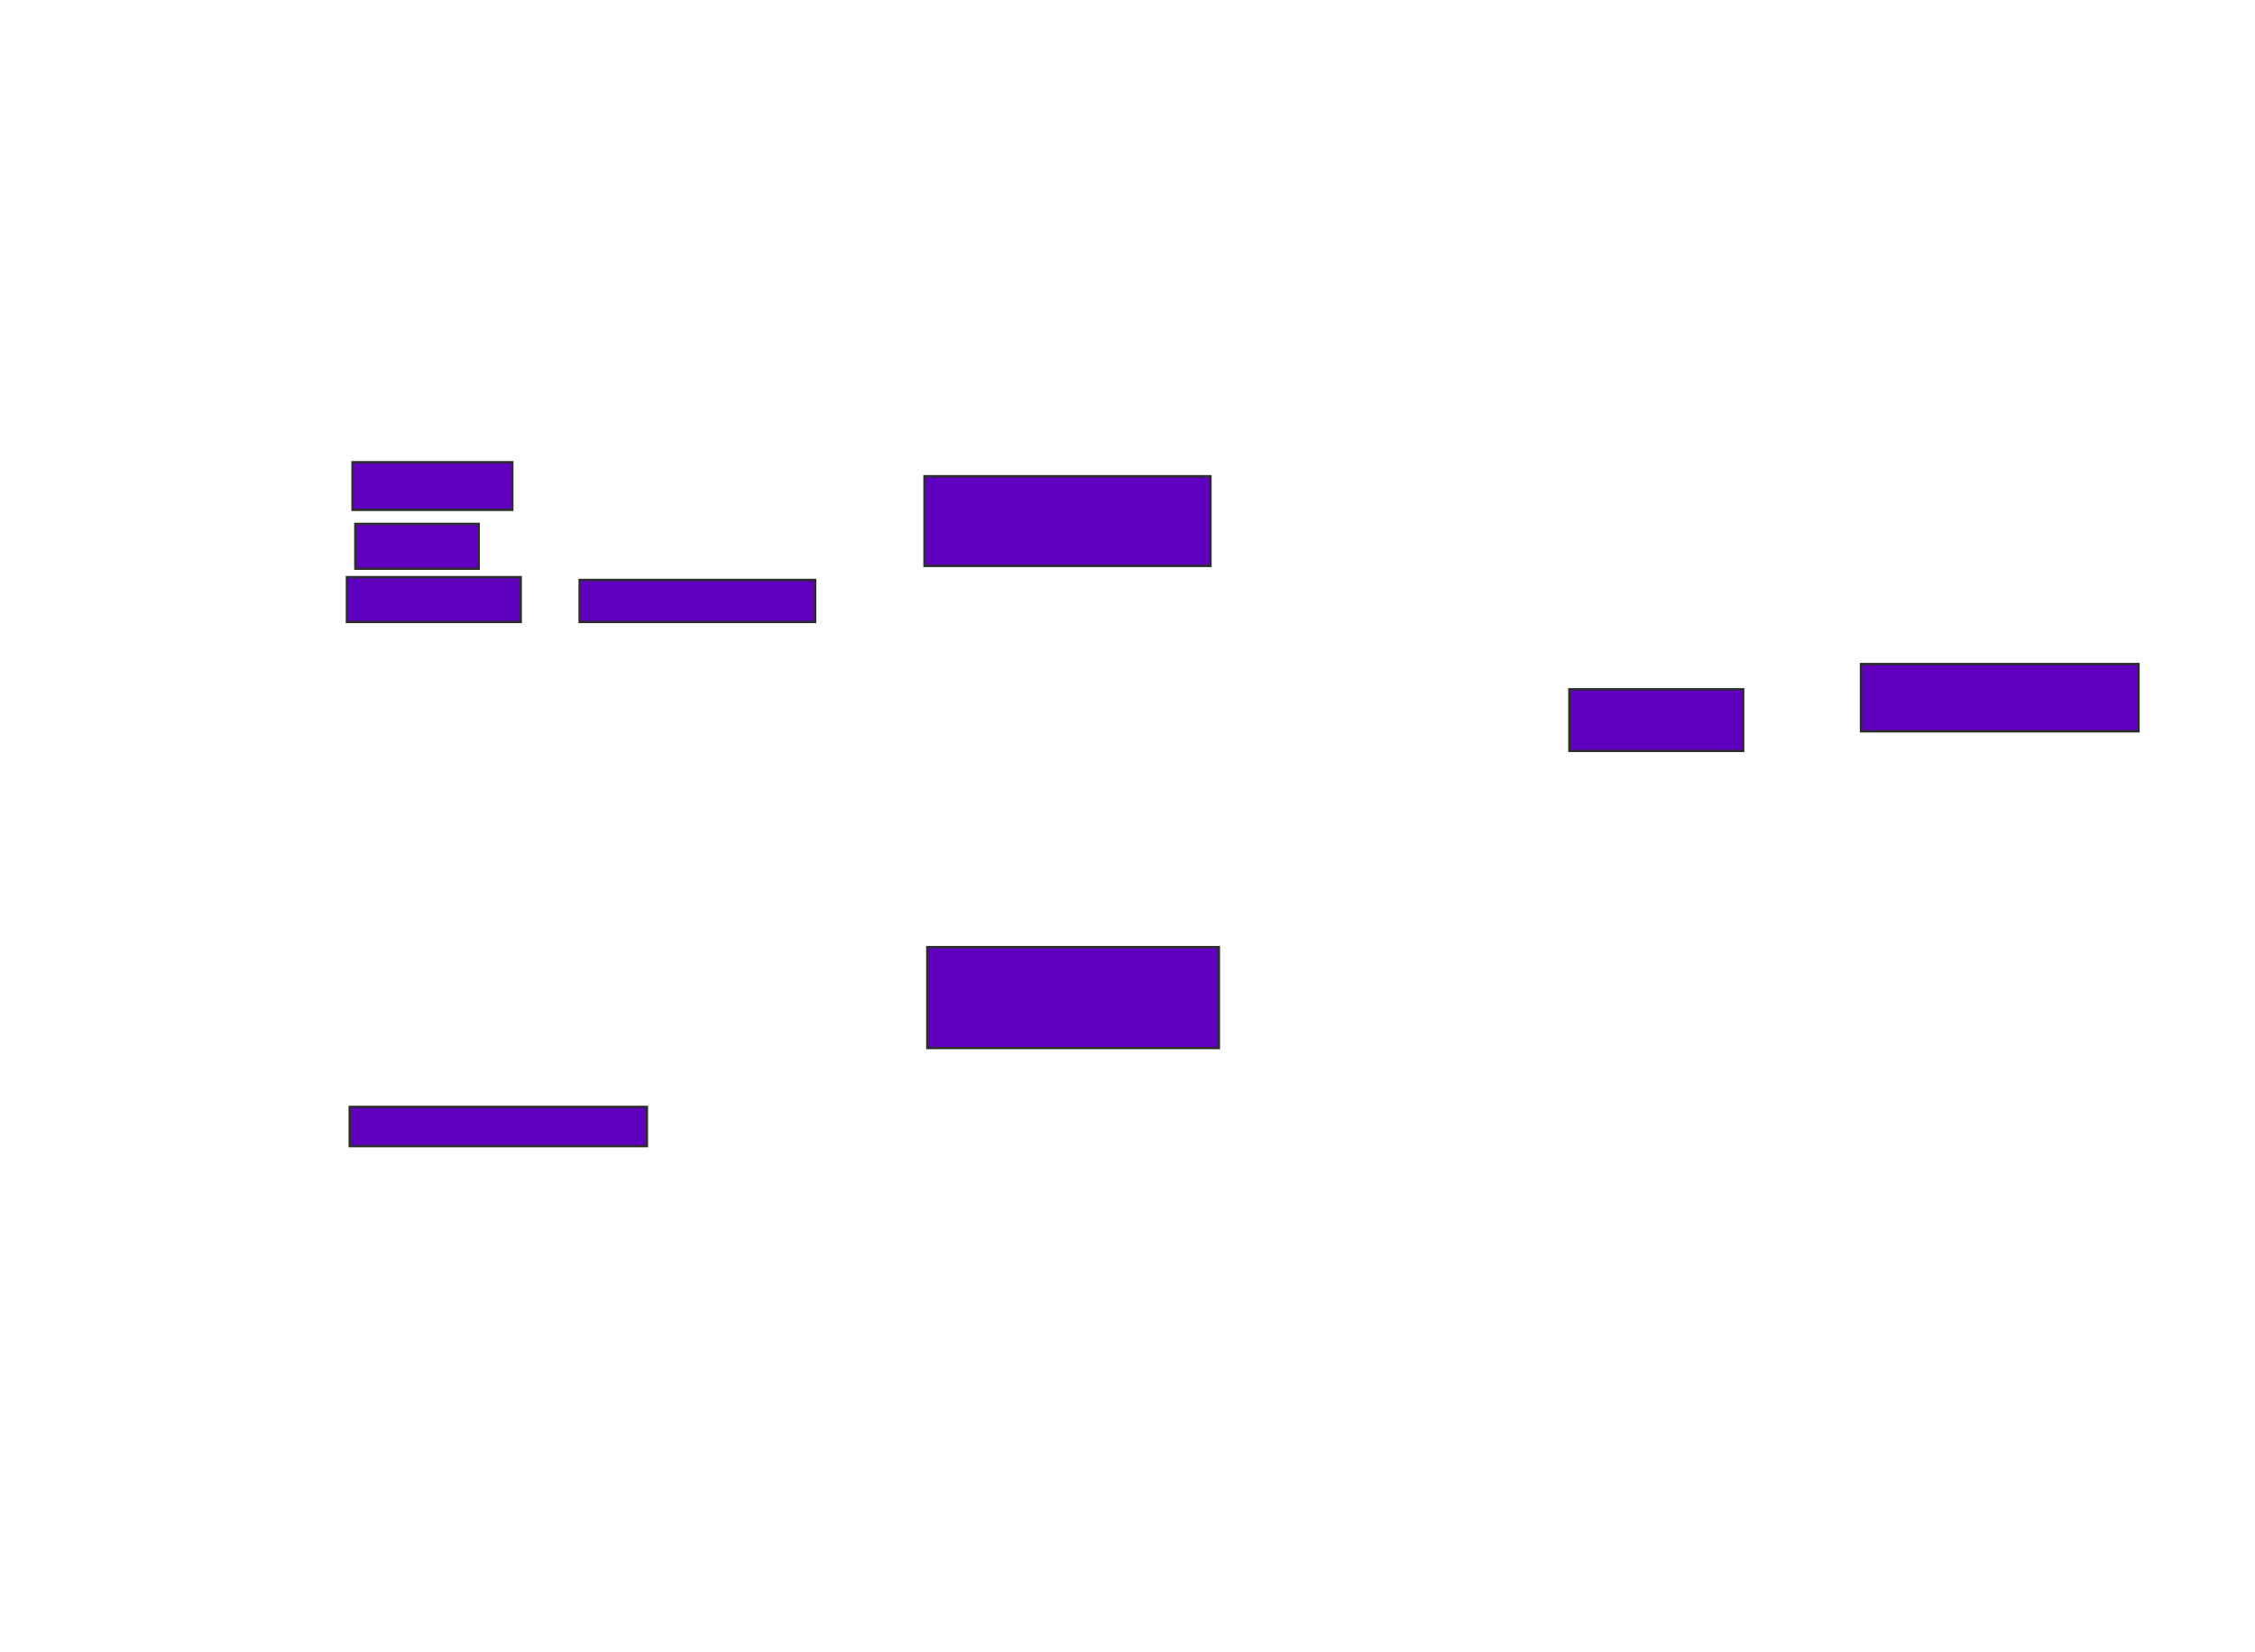 <svg xmlns="http://www.w3.org/2000/svg" width="969" height="710">
 <!-- Created with Image Occlusion Enhanced -->
 <g>
  <title>Labels</title>
 </g>
 <g>
  <title>Masks</title>
  <rect id="163e6c8952f24c80a59f1c9f38ade4d3-ao-1" height="26.506" width="74.699" y="296.265" x="674.373" stroke="#2D2D2D" fill="#5f00bf"/>
  <rect id="163e6c8952f24c80a59f1c9f38ade4d3-ao-2" height="28.916" width="119.277" y="285.422" x="799.675" stroke="#2D2D2D" fill="#5f00bf"/>
  <g id="163e6c8952f24c80a59f1c9f38ade4d3-ao-3">
   <rect height="19.277" width="74.699" y="248.072" x="149.072" stroke="#2D2D2D" fill="#5f00bf"/>
   <rect height="18.072" width="101.205" y="249.277" x="249.072" stroke="#2D2D2D" fill="#5f00bf"/>
   <rect height="38.554" width="122.892" y="204.699" x="397.265" stroke="#2D2D2D" fill="#5f00bf"/>
   <rect height="19.277" width="53.012" y="225.181" x="152.687" stroke="#2D2D2D" fill="#5f00bf"/>
   <rect height="20.482" width="68.675" y="198.675" x="151.482" stroke="#2D2D2D" fill="#5f00bf"/>
  </g>
  
  <g id="163e6c8952f24c80a59f1c9f38ade4d3-ao-5">
   <rect height="43.373" width="125.301" y="407.108" x="398.47" stroke="#2D2D2D" fill="#5f00bf"/>
   <rect height="16.867" width="127.711" y="475.783" x="150.277" stroke="#2D2D2D" fill="#5f00bf"/>
  </g>
 </g>
</svg>